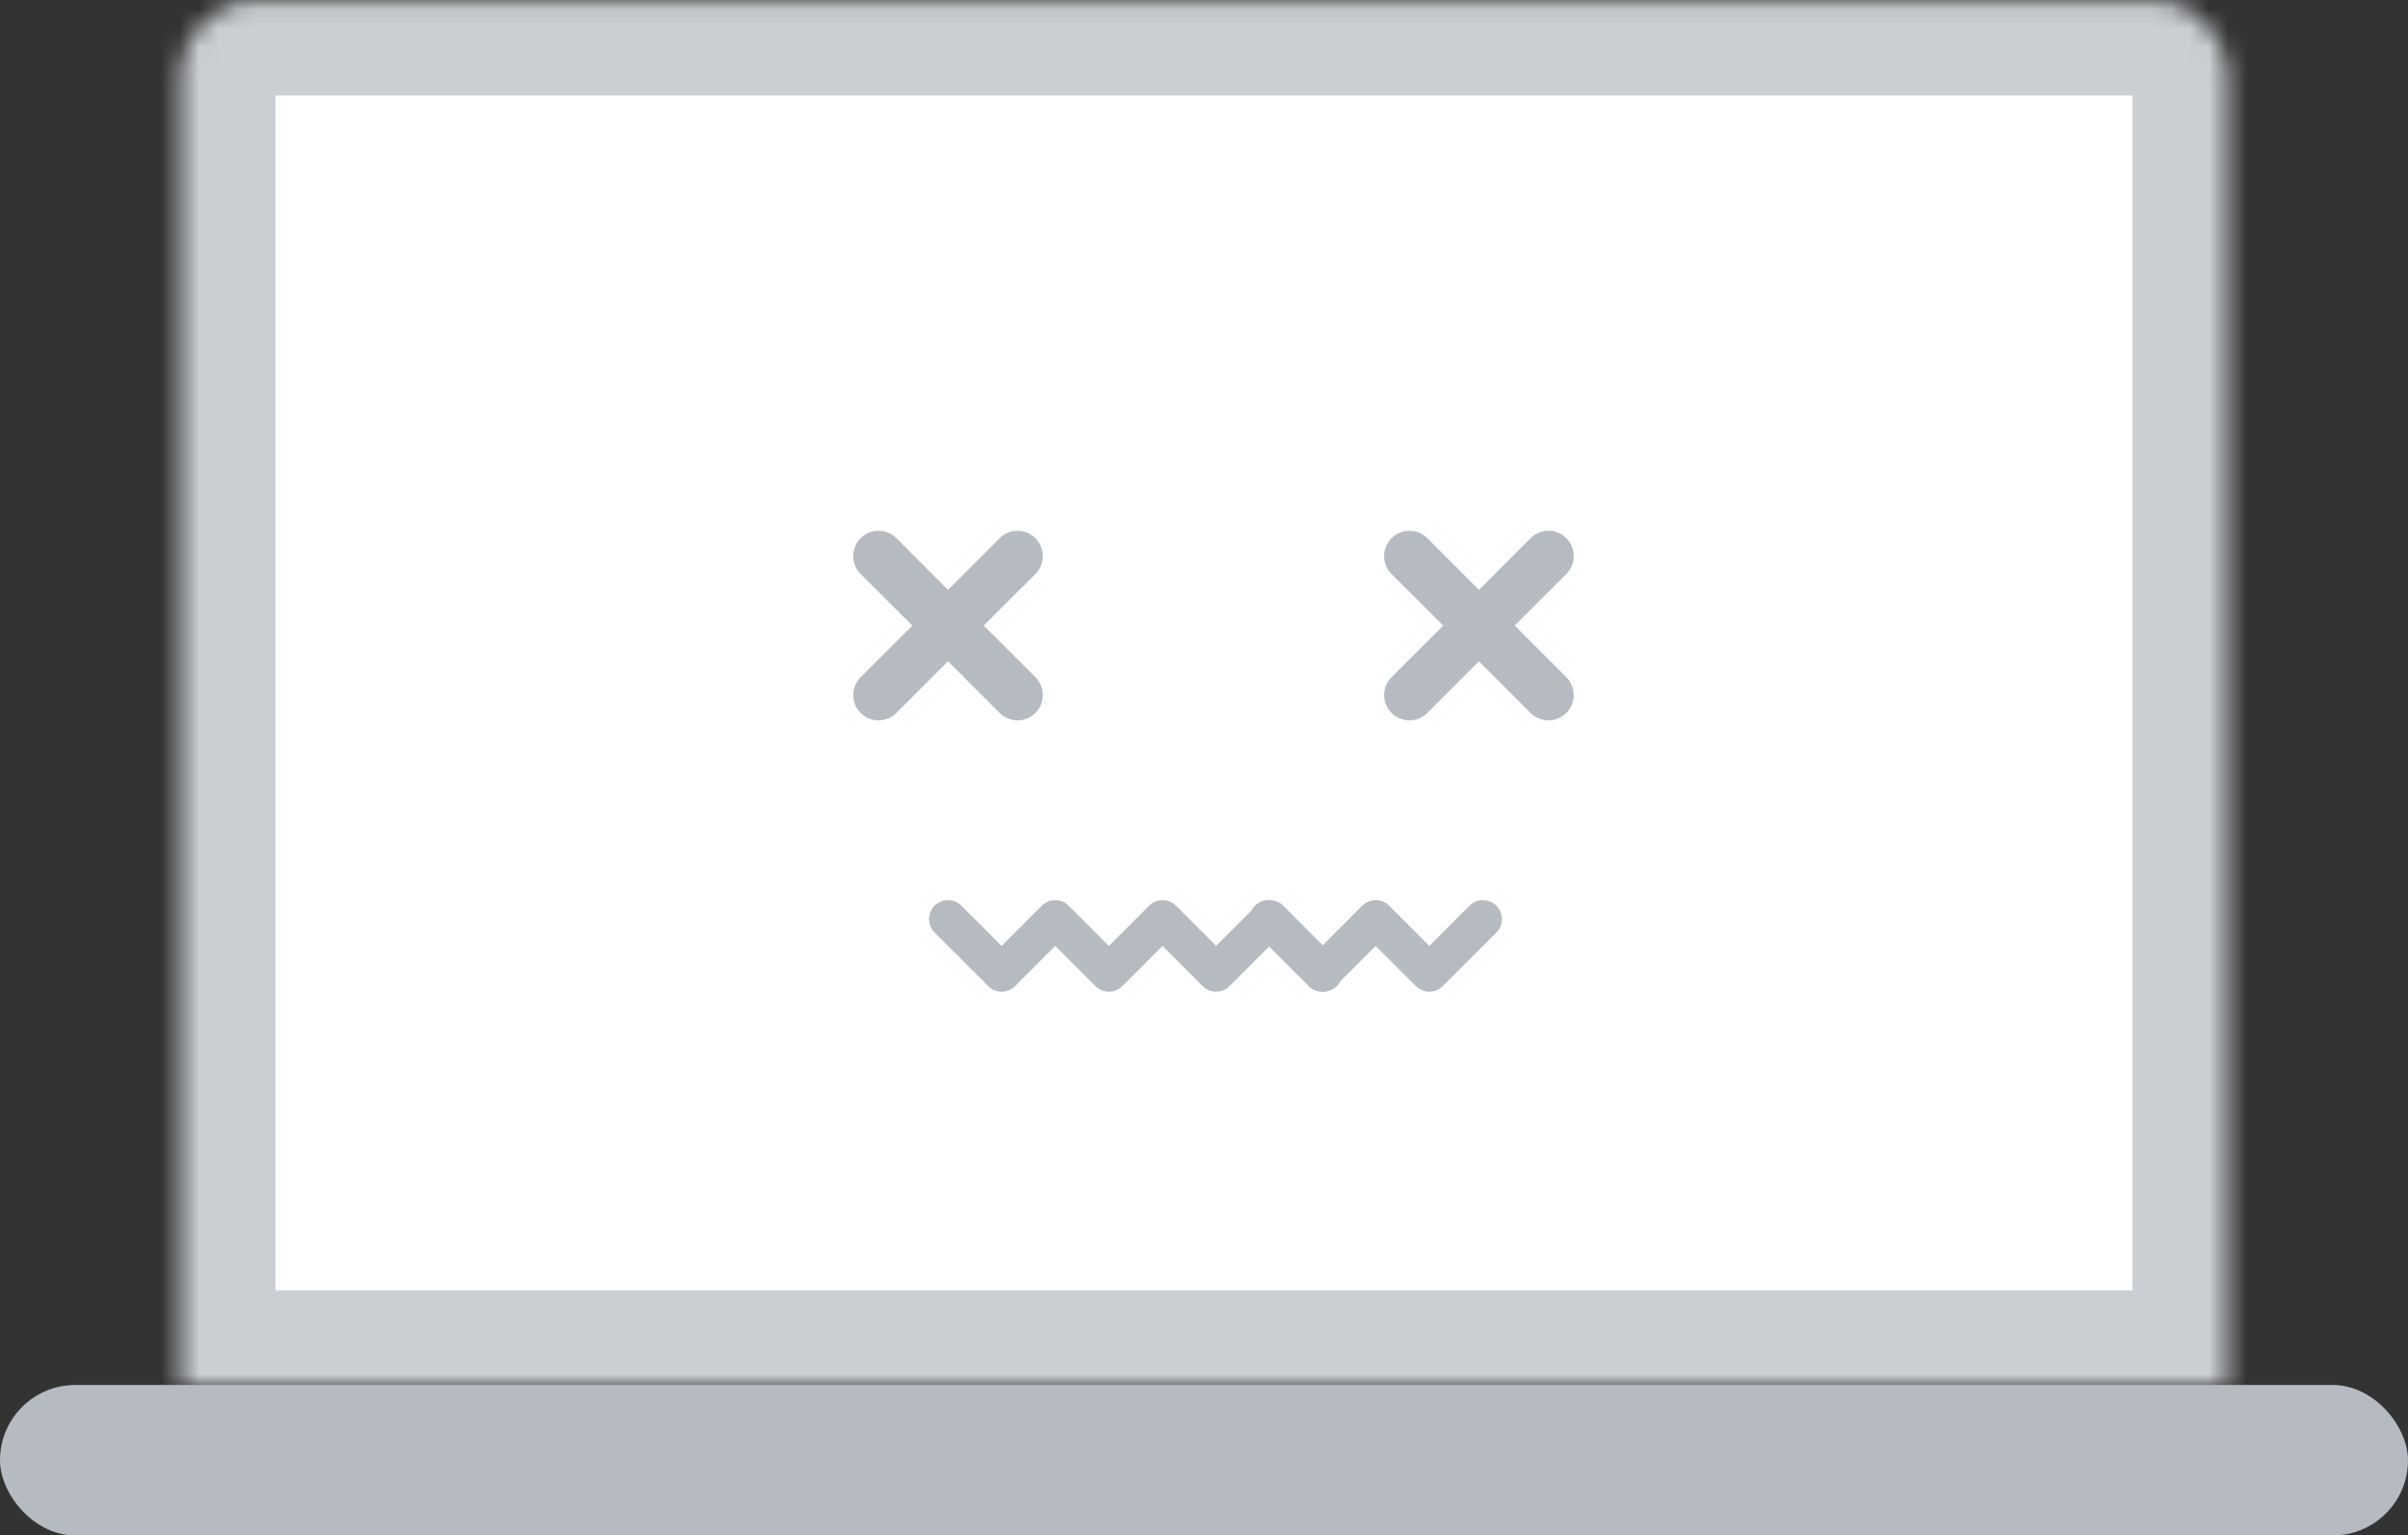 <svg width="127" height="81" viewBox="0 0 127 81" fill="none" xmlns="http://www.w3.org/2000/svg">
<rect x="0" y="0" width="127" height="81" fill="#333333" stroke="none"/>
<mask id="path-1-inside-1_2142_10116" fill="white">
<path d="M9.523 4.039C9.523 1.83 11.314 0.039 13.523 0.039H113.473C115.683 0.039 117.473 1.83 117.473 4.039V73.064H9.523V4.039Z"/>
</mask>
<path d="M9.523 4.039C9.523 1.83 11.314 0.039 13.523 0.039H113.473C115.683 0.039 117.473 1.83 117.473 4.039V73.064H9.523V4.039Z" fill="white" stroke="#CBCFD3" stroke-width="10" mask="url(#path-1-inside-1_2142_10116)"/>
<rect y="73.062" width="127" height="7.938" rx="3.969" fill="#B5BBC0"/>
<path d="M45.392 28.392C45.515 28.267 45.662 28.169 45.824 28.102C45.986 28.035 46.16 28 46.335 28C46.51 28 46.684 28.035 46.846 28.102C47.008 28.169 47.155 28.267 47.279 28.392L50 31.116L52.722 28.392C52.846 28.268 52.993 28.169 53.155 28.102C53.317 28.035 53.49 28.001 53.666 28.001C53.841 28.001 54.014 28.035 54.176 28.102C54.338 28.169 54.485 28.268 54.609 28.392C54.733 28.515 54.831 28.663 54.898 28.824C54.965 28.986 55 29.16 55 29.335C55 29.51 54.965 29.684 54.898 29.846C54.831 30.008 54.733 30.155 54.609 30.279L51.885 33L54.609 35.722C54.733 35.846 54.831 35.993 54.898 36.155C54.965 36.317 55 36.49 55 36.666C55 36.841 54.965 37.014 54.898 37.176C54.831 37.338 54.733 37.485 54.609 37.609C54.485 37.733 54.338 37.831 54.176 37.898C54.014 37.965 53.841 38 53.666 38C53.49 38 53.317 37.965 53.155 37.898C52.993 37.831 52.846 37.733 52.722 37.609L50 34.885L47.279 37.609C47.155 37.733 47.008 37.831 46.846 37.898C46.684 37.965 46.51 38 46.335 38C46.16 38 45.986 37.965 45.824 37.898C45.663 37.831 45.515 37.733 45.392 37.609C45.268 37.485 45.169 37.338 45.102 37.176C45.035 37.014 45.001 36.841 45.001 36.666C45.001 36.49 45.035 36.317 45.102 36.155C45.169 35.993 45.268 35.846 45.392 35.722L48.116 33L45.392 30.279C45.267 30.155 45.169 30.008 45.102 29.846C45.035 29.684 45 29.51 45 29.335C45 29.16 45.035 28.986 45.102 28.824C45.169 28.662 45.267 28.515 45.392 28.392Z" fill="#B5BBC0"/>
<path d="M73.391 28.392C73.515 28.267 73.662 28.169 73.824 28.102C73.986 28.035 74.16 28 74.335 28C74.51 28 74.684 28.035 74.846 28.102C75.008 28.169 75.155 28.267 75.279 28.392L78 31.116L80.722 28.392C80.846 28.268 80.993 28.169 81.155 28.102C81.317 28.035 81.49 28.001 81.666 28.001C81.841 28.001 82.014 28.035 82.176 28.102C82.338 28.169 82.485 28.268 82.609 28.392C82.733 28.515 82.831 28.663 82.898 28.824C82.966 28.986 83 29.16 83 29.335C83 29.51 82.966 29.684 82.898 29.846C82.831 30.008 82.733 30.155 82.609 30.279L79.885 33L82.609 35.722C82.733 35.846 82.831 35.993 82.898 36.155C82.966 36.317 83 36.49 83 36.666C83 36.841 82.966 37.014 82.898 37.176C82.831 37.338 82.733 37.485 82.609 37.609C82.485 37.733 82.338 37.831 82.176 37.898C82.014 37.965 81.841 38 81.666 38C81.49 38 81.317 37.965 81.155 37.898C80.993 37.831 80.846 37.733 80.722 37.609L78 34.885L75.279 37.609C75.155 37.733 75.008 37.831 74.846 37.898C74.684 37.965 74.51 38 74.335 38C74.16 38 73.986 37.965 73.824 37.898C73.662 37.831 73.515 37.733 73.391 37.609C73.268 37.485 73.169 37.338 73.102 37.176C73.035 37.014 73.001 36.841 73.001 36.666C73.001 36.49 73.035 36.317 73.102 36.155C73.169 35.993 73.268 35.846 73.391 35.722L76.116 33L73.391 30.279C73.267 30.155 73.169 30.008 73.102 29.846C73.035 29.684 73 29.51 73 29.335C73 29.16 73.035 28.986 73.102 28.824C73.169 28.662 73.267 28.515 73.391 28.392Z" fill="#B5BBC0"/>
<path d="M49.999 48.485L52.828 51.314L55.656 48.485L58.484 51.314L61.313 48.485L64.141 51.314L66.97 48.485L69.798 51.314" stroke="#B5BBC0" stroke-width="2" stroke-linecap="round" stroke-linejoin="round"/>
<path d="M66.898 48.485L69.726 51.313L72.555 48.485L75.383 51.313L78.212 48.485" stroke="#B5BBC0" stroke-width="2" stroke-linecap="round" stroke-linejoin="round"/>
</svg>
